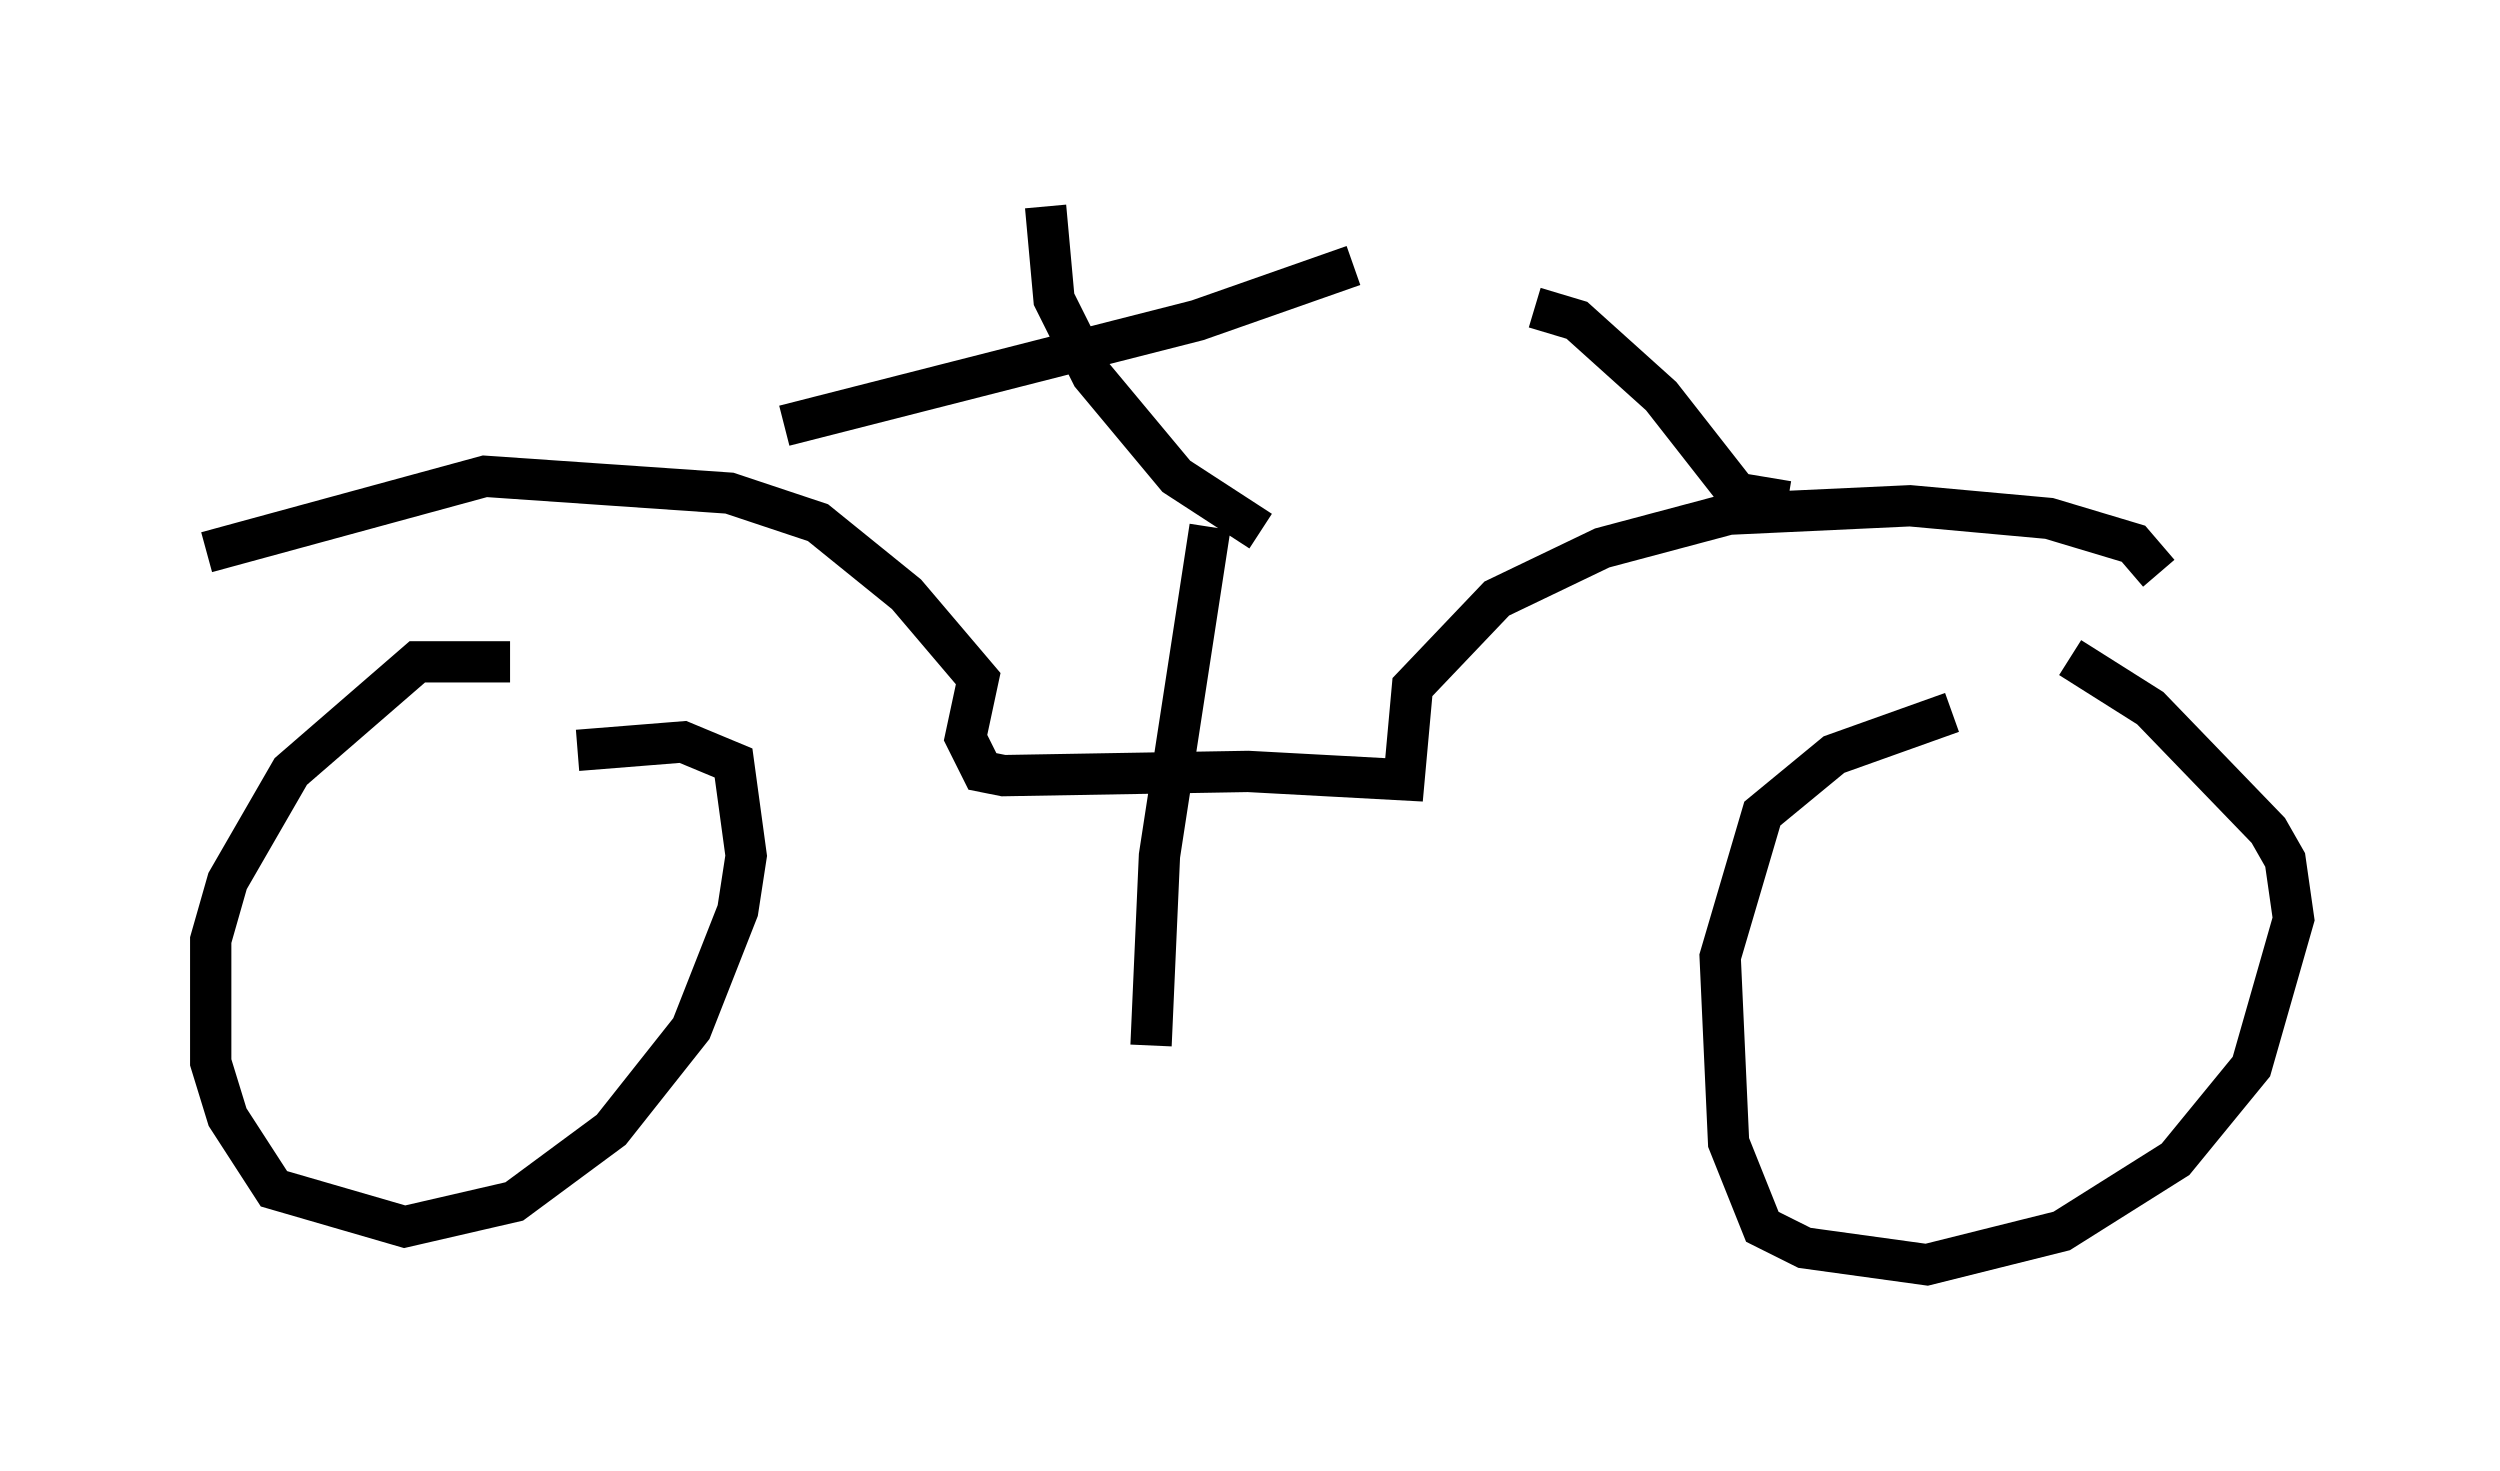 <?xml version="1.0" encoding="utf-8" ?>
<svg baseProfile="full" height="35.623" version="1.1" width="60.532" xmlns="http://www.w3.org/2000/svg" xmlns:ev="http://www.w3.org/2001/xml-events" xmlns:xlink="http://www.w3.org/1999/xlink"><defs /><rect fill="white" height="35.623" width="60.532" x="0" y="0" /><path d="M14.188, 16.842 m-1.838, -0.817 l-2.246, 0.0 -3.063, 2.654 l-1.531, 2.654 -0.408, 1.429 l0.0, 2.96 0.408, 1.327 l1.123, 1.735 3.165, 0.919 l2.654, -0.613 2.348, -1.735 l1.94, -2.45 1.123, -2.858 l0.204, -1.327 -0.306, -2.246 l-1.225, -0.51 -2.552, 0.204 m33.28, -0.919 l-2.858, 1.021 -1.735, 1.429 l-1.021, 3.471 0.204, 4.492 l0.817, 2.042 1.021, 0.51 l2.96, 0.408 3.267, -0.817 l2.756, -1.735 1.838, -2.246 l1.021, -3.573 -0.204, -1.429 l-0.408, -0.715 -2.858, -2.96 l-1.94, -1.225 m-45.121, -2.552 l6.738, -1.838 5.921, 0.408 l2.144, 0.715 2.144, 1.735 l1.735, 2.042 -0.306, 1.429 l0.408, 0.817 0.51, 0.102 l5.921, -0.102 3.777, 0.204 l0.204, -2.246 2.042, -2.144 l2.552, -1.225 3.063, -0.817 l4.39, -0.204 3.369, 0.306 l2.042, 0.613 0.613, 0.715 m-33.28, -3.573 l10.004, -2.552 3.777, -1.327 m10.515, 5.717 l-1.225, -0.204 -1.838, -2.348 l-2.042, -1.838 -1.021, -0.306 m-7.861, 5.308 l-1.225, 7.963 -0.204, 4.594 m2.654, -12.454 l-2.042, -1.327 -2.042, -2.45 l-0.919, -1.838 -0.204, -2.246 m13.986, 2.042 " fill="none" stroke="black" stroke-width="1" /></svg>